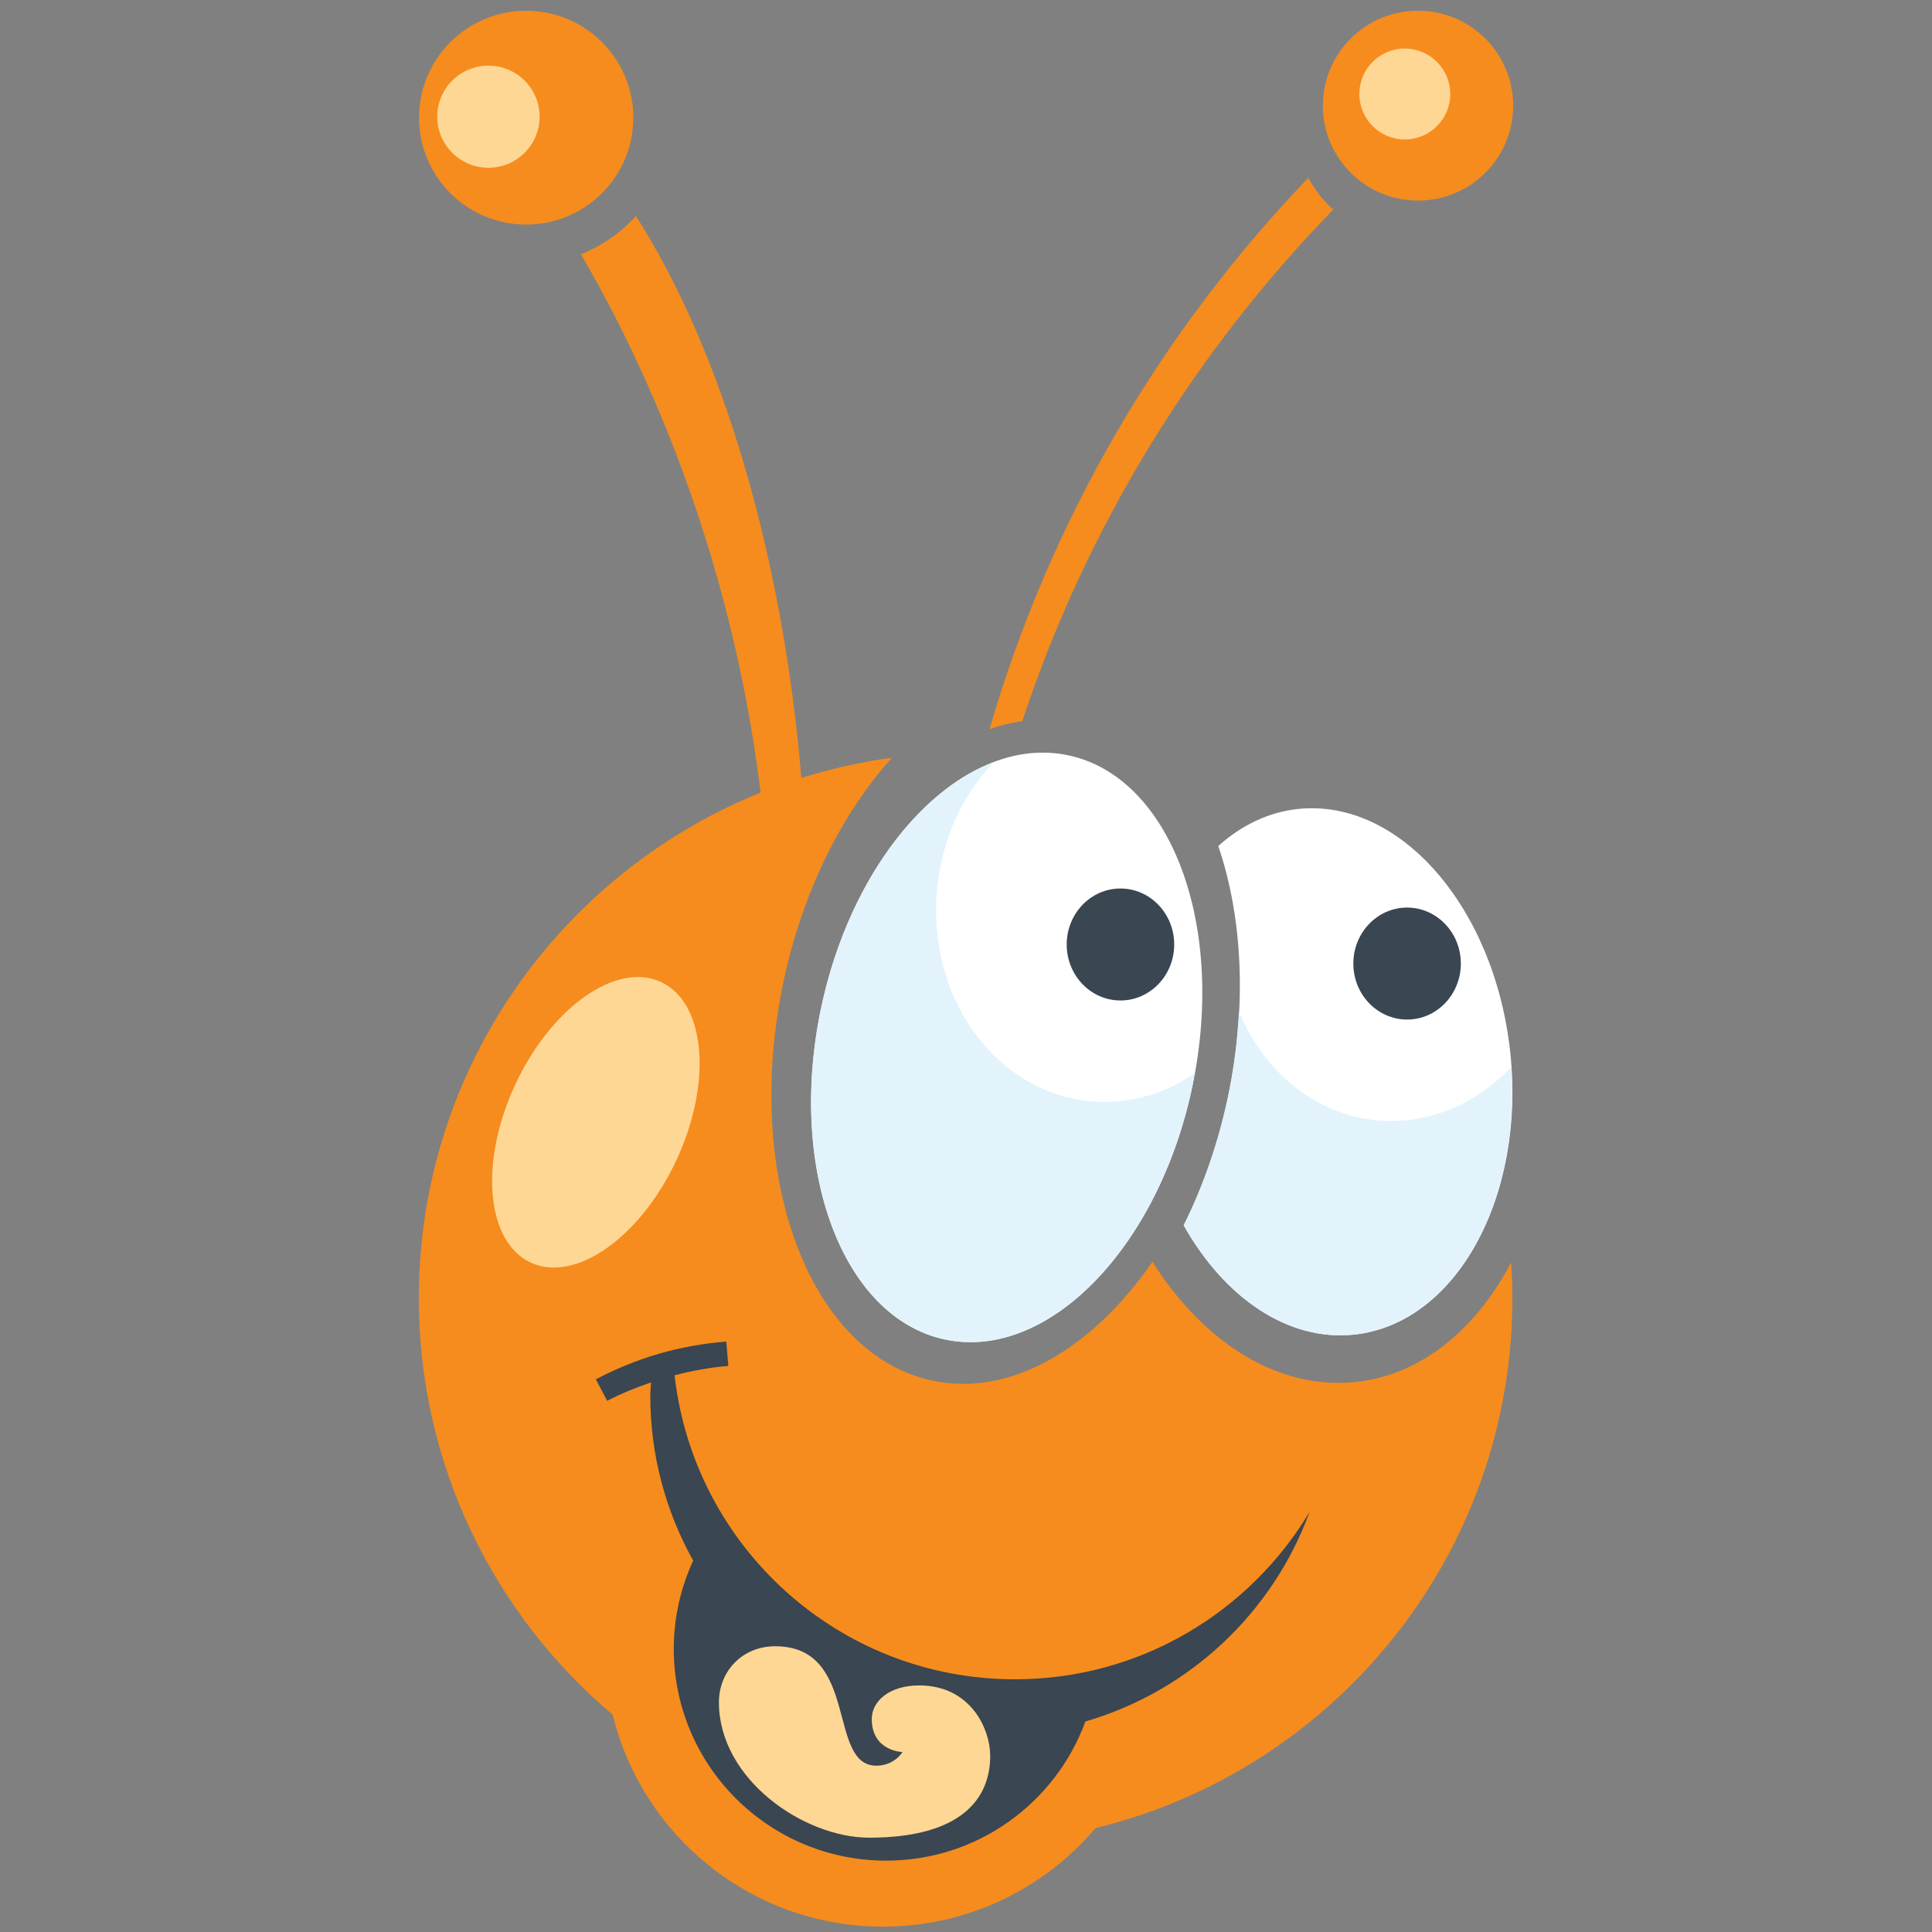 <?xml version="1.0" ?>
<svg xmlns="http://www.w3.org/2000/svg" viewBox="0 0 1500 1500" version="1.2" baseProfile="tiny-ps" stroke-miterlimit="2" stroke-linejoin="round" fill-rule="evenodd">
	
  
	<rect x="0" y="0" width="1500" height="1500" fill="#808080" stroke="none"/>
	
  
	<title>logo_normal_3</title>
	
  
	<g id="Layer_10">
		
    
		<g>
			
      
			<path d="M925.78,843.322c-26.279,125.28 -112.14,213.372 -191.77,196.729c-79.631,-16.644 -122.883,-131.676 -96.605,-256.956c26.279,-125.279 112.14,-213.371 191.771,-196.728c79.63,16.627 122.883,131.659 96.604,256.955Z" fill-rule="nonzero" fill="#fff"/>
			
      
			<path d="M1172.54,816.861c-12.098,-112.685 -85.91,-197.191 -164.879,-188.762c-23.089,2.463 -43.98,12.793 -61.797,28.725c18.527,54.459 22.61,122.966 7.619,194.415c-7.636,36.41 -19.536,70.11 -34.46,100.108c31.419,55.913 80.754,90.34 132.419,84.82c78.969,-8.446 133.197,-106.62 121.098,-219.306Z" fill-rule="nonzero" fill="#fff"/>
			
      
			<path d="M845.687,854.941c-73.747,-7.487 -126.585,-81.746 -118.008,-165.888c3.934,-38.658 20.247,-72.54 43.782,-97.298c-59.813,22.709 -114.107,96.24 -134.056,191.324c-26.278,125.279 16.974,240.328 96.605,256.955c79.63,16.627 165.491,-71.432 191.77,-196.712c0.694,-3.338 1.157,-6.627 1.752,-9.933c-23.998,16.247 -52.31,24.544 -81.845,21.552Z" fill-rule="nonzero" fill="#e2f3fc"/>
			
      
			<path d="M397.325,173.589c45.517,6.165 87.448,-25.651 93.629,-71.069c6.181,-45.418 -25.717,-87.233 -71.234,-93.414c-45.517,-6.165 -87.431,25.651 -93.629,71.069c-6.182,45.418 25.7,87.249 71.234,93.414Zm655.321,899.368c-60.557,6.462 -118.536,-30.973 -157.889,-93.298c-46.525,67.333 -109.942,104.983 -170.4,92.356c-95.794,-19.998 -147.823,-158.384 -116.205,-309.1c14.924,-71.085 45.88,-131.973 84.373,-174.631c-24.163,3.256 -47.649,8.611 -70.358,15.734c-13.867,-166.978 -59.516,-328.553 -128.436,-436.313c-11.718,13.007 -26.362,23.155 -42.691,29.684c71.449,122.701 121.313,268.69 139.477,417.984c-155.542,62.821 -265.335,214.81 -265.335,392.531c-0,129.693 58.475,245.7 150.5,323.397c23.073,94.389 108.157,164.532 209.868,164.532c66.194,0 125.363,-29.749 165.029,-76.506c185.738,-45.187 323.644,-212.198 323.644,-411.423c0,-9.305 -0.413,-18.527 -0.991,-27.683c-27.321,52.045 -69.797,87.315 -120.586,92.736Zm-17.486,-910.227c-7.752,-6.892 -14.313,-15.321 -19.371,-24.659c-114.321,119.082 -200.282,265.384 -247.534,428.116c7.883,-2.876 16.362,-4.975 25.436,-6.264c49.798,-150.617 133.18,-285.995 241.469,-397.193Zm65.78,-6.974c40.806,-0 73.878,-33.006 73.878,-73.714c0,-40.707 -33.072,-73.713 -73.878,-73.713c-40.807,0 -73.879,33.006 -73.879,73.713c0,40.725 33.088,73.714 73.879,73.714Z" fill-rule="nonzero" fill="#f68c1d"/>
			
      
			<path d="M1016.76,1173.83c-46.508,77.746 -131.411,129.974 -228.759,129.974c-137.014,-0 -249.336,-103.331 -264.26,-236.048c13.519,-3.487 27.386,-6.099 41.716,-7.256l-1.554,-18.924c-36.394,2.975 -68.937,12.396 -101.281,29.32l8.792,16.726c10.842,-5.685 22.296,-10.297 34.031,-14.329c-0.166,3.504 -0.546,6.958 -0.546,10.495c0,46.426 12.148,89.993 33.287,127.874c-9.586,20.858 -15.073,43.98 -15.073,68.425c-0,90.852 73.829,164.516 164.896,164.516c71.152,-0 131.593,-45.055 154.715,-108.058c-0.016,-0 -0.033,-0 -0.049,0.016c80.737,-23.502 145.476,-84.39 174.085,-162.731Z" fill-rule="nonzero" fill="#3a4651"/>
			
      
			<path d="M399.87,842.413c-27.882,60.194 -22.378,121.924 12.28,137.907c34.659,15.982 85.349,-19.85 113.231,-80.044c27.882,-60.193 22.379,-121.924 -12.28,-137.906c-34.658,-15.983 -85.349,19.849 -113.231,80.043Z" fill-rule="nonzero" fill="#ffd794"/>
			
      
			<path d="M713.978,1308.56c-23.403,-0.116 -37.138,12.214 -37.138,26.08c0,25.056 23.866,25.668 23.866,25.668c0,-0 -6.231,10.561 -20.329,10.561c-38.393,-0 -12.858,-92.72 -78.523,-92.72c-25.221,-0 -43.682,19.023 -43.682,43.583c-0,59.748 65.962,105.033 116.652,105.033c72.342,0 93.96,-31.006 93.96,-63.35c-0.017,-21.717 -15.586,-54.641 -54.806,-54.855Z" fill-rule="nonzero" fill="#ffd794"/>
			
      
			<g>
				
        
				<path d="M1068.25,869.75c-48.195,-4.892 -87.332,-38.394 -106.355,-84.456c-1.091,21.485 -3.703,43.533 -8.413,65.945c-7.636,36.41 -19.536,70.11 -34.46,100.108c31.419,55.913 80.754,90.34 132.419,84.82c76.242,-8.149 129.23,-99.993 121.925,-207.736c-27.667,29.006 -65.334,45.352 -105.116,41.319Z" fill-rule="nonzero" fill="#e2f3fc"/>
				
      
			</g>
			
      
			<ellipse cx="869.916" cy="733.298" rx="41.732" ry="43.468" fill="#3a4651"/>
			
      
			<ellipse cx="1092.46" cy="748.106" rx="41.732" ry="43.468" fill="#3a4651"/>
			
      
			<ellipse cx="379.211" cy="90.604" rx="39.732" ry="39.633" fill="#ffd794"/>
			
      
			<circle cx="1090.68" cy="72.985" r="35.287" fill="#ffd794"/>
			
    
		</g>
		
  
	</g>
	

</svg>
